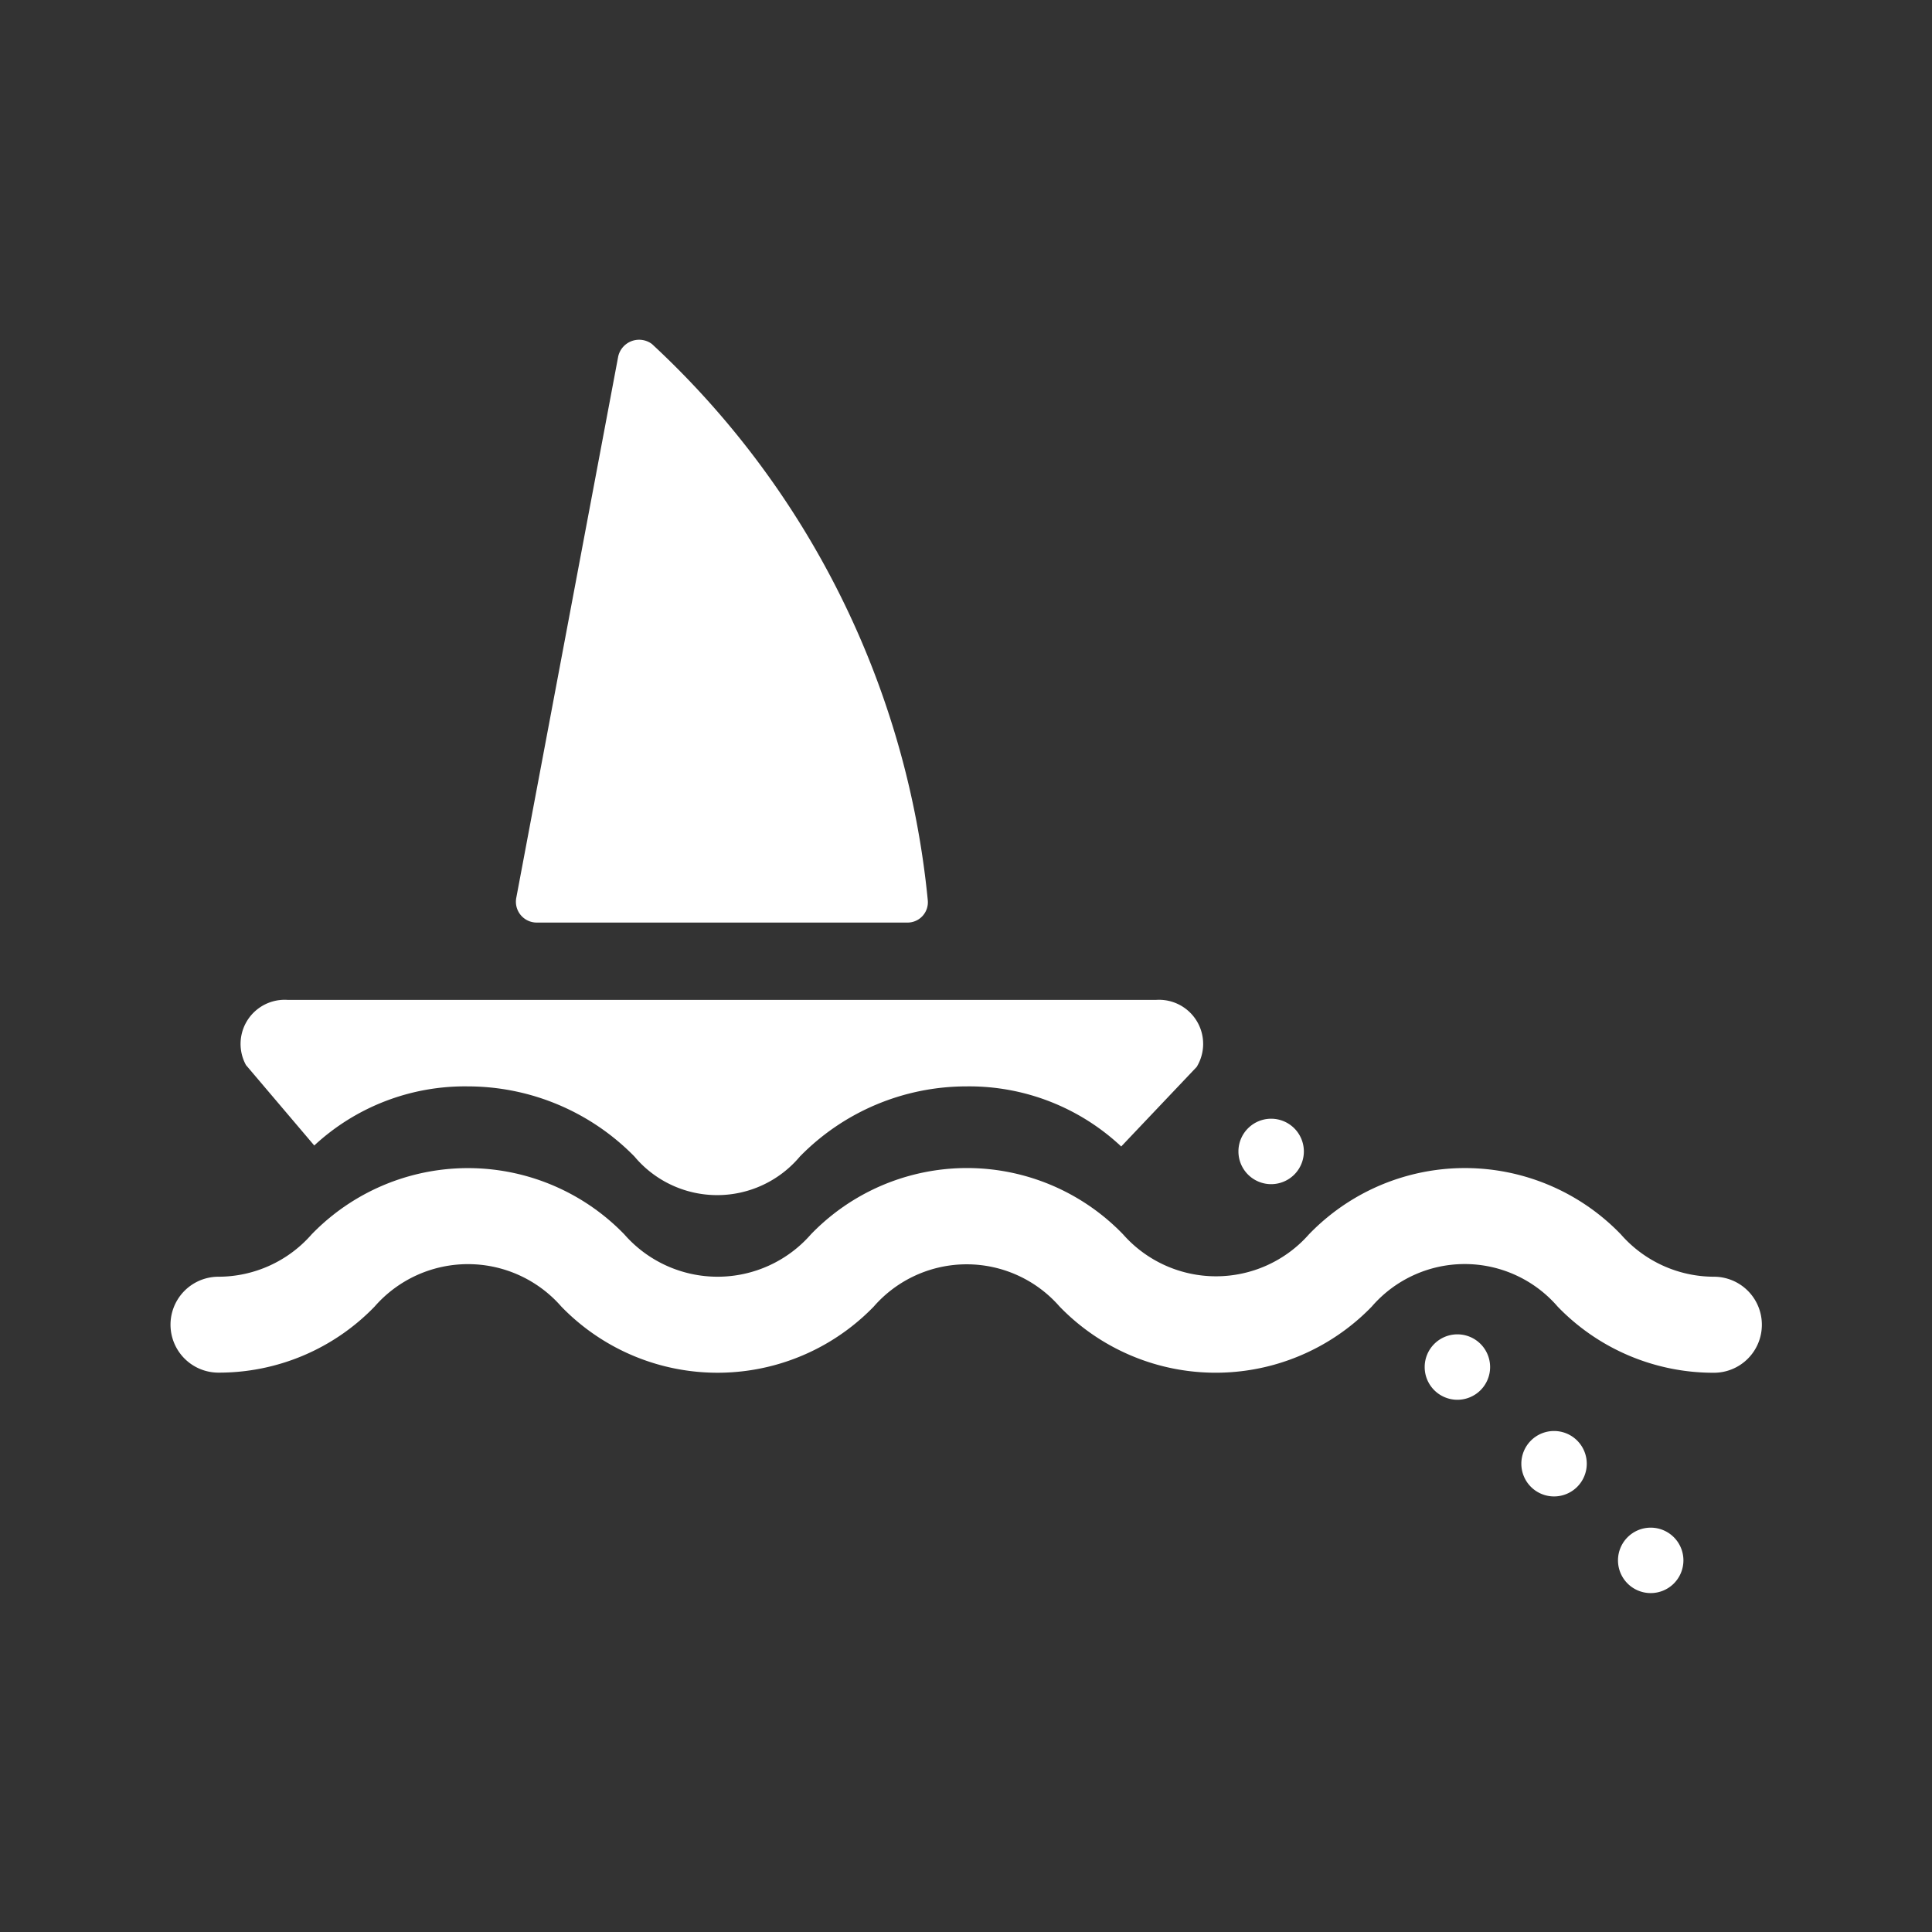 <svg xmlns="http://www.w3.org/2000/svg" width="5.5mm" height="5.5mm" viewBox="0 0 15.591 15.591">
  <rect x="0" y="0" width="15.591" height="15.591" fill="#333333" stroke="none"/>
  <g>
    <path d="M4.331,7.445l2.989,0a.164.164,0,0,0,.167-.181A7.05,7.05,0,0,0,5.261,2.776a.173.173,0,0,0-.272.1L4.166,7.247A.168.168,0,0,0,4.331,7.445Z" fill="#fff"/>
    <path d="M2.536,9.244a1.787,1.787,0,0,1,1.238-.477,1.884,1.884,0,0,1,1.346.566.871.871,0,0,0,1.335,0A1.881,1.881,0,0,1,7.8,8.767a1.793,1.793,0,0,1,1.248.485l.609-.642a.356.356,0,0,0-.327-.541H2.321a.356.356,0,0,0-.336.526Z" fill="#fff"/>
    <path d="M14.218,10.69a.387.387,0,0,0-.387-.387,1,1,0,0,1-.751-.342,1.748,1.748,0,0,0-2.517,0,1,1,0,0,1-1.5,0,1.75,1.75,0,0,0-2.519,0,1,1,0,0,1-1.506,0,1.756,1.756,0,0,0-2.523,0,1,1,0,0,1-.752.342.387.387,0,1,0,0,.774,1.746,1.746,0,0,0,1.26-.533,1,1,0,0,1,1.507,0,1.755,1.755,0,0,0,2.521,0,.995.995,0,0,1,1.5,0,1.753,1.753,0,0,0,2.519,0,.991.991,0,0,1,1.5,0,1.747,1.747,0,0,0,1.26.534A.387.387,0,0,0,14.218,10.69Z" fill="#fff"/>
    <path d="M10.258,9.556a.264.264,0,1,0-.264-.264A.264.264,0,0,0,10.258,9.556Z" fill="#fff"/>
    <path d="M11.761,10.768a.264.264,0,1,0,.264.264A.264.264,0,0,0,11.761,10.768Z" fill="#fff"/>
    <path d="M12.541,11.548a.264.264,0,1,0,.264.264A.264.264,0,0,0,12.541,11.548Z" fill="#fff"/>
    <path d="M13.321,12.328a.264.264,0,1,0,.264.264A.264.264,0,0,0,13.321,12.328Z" fill="#fff"/>
  </g>
</svg>
